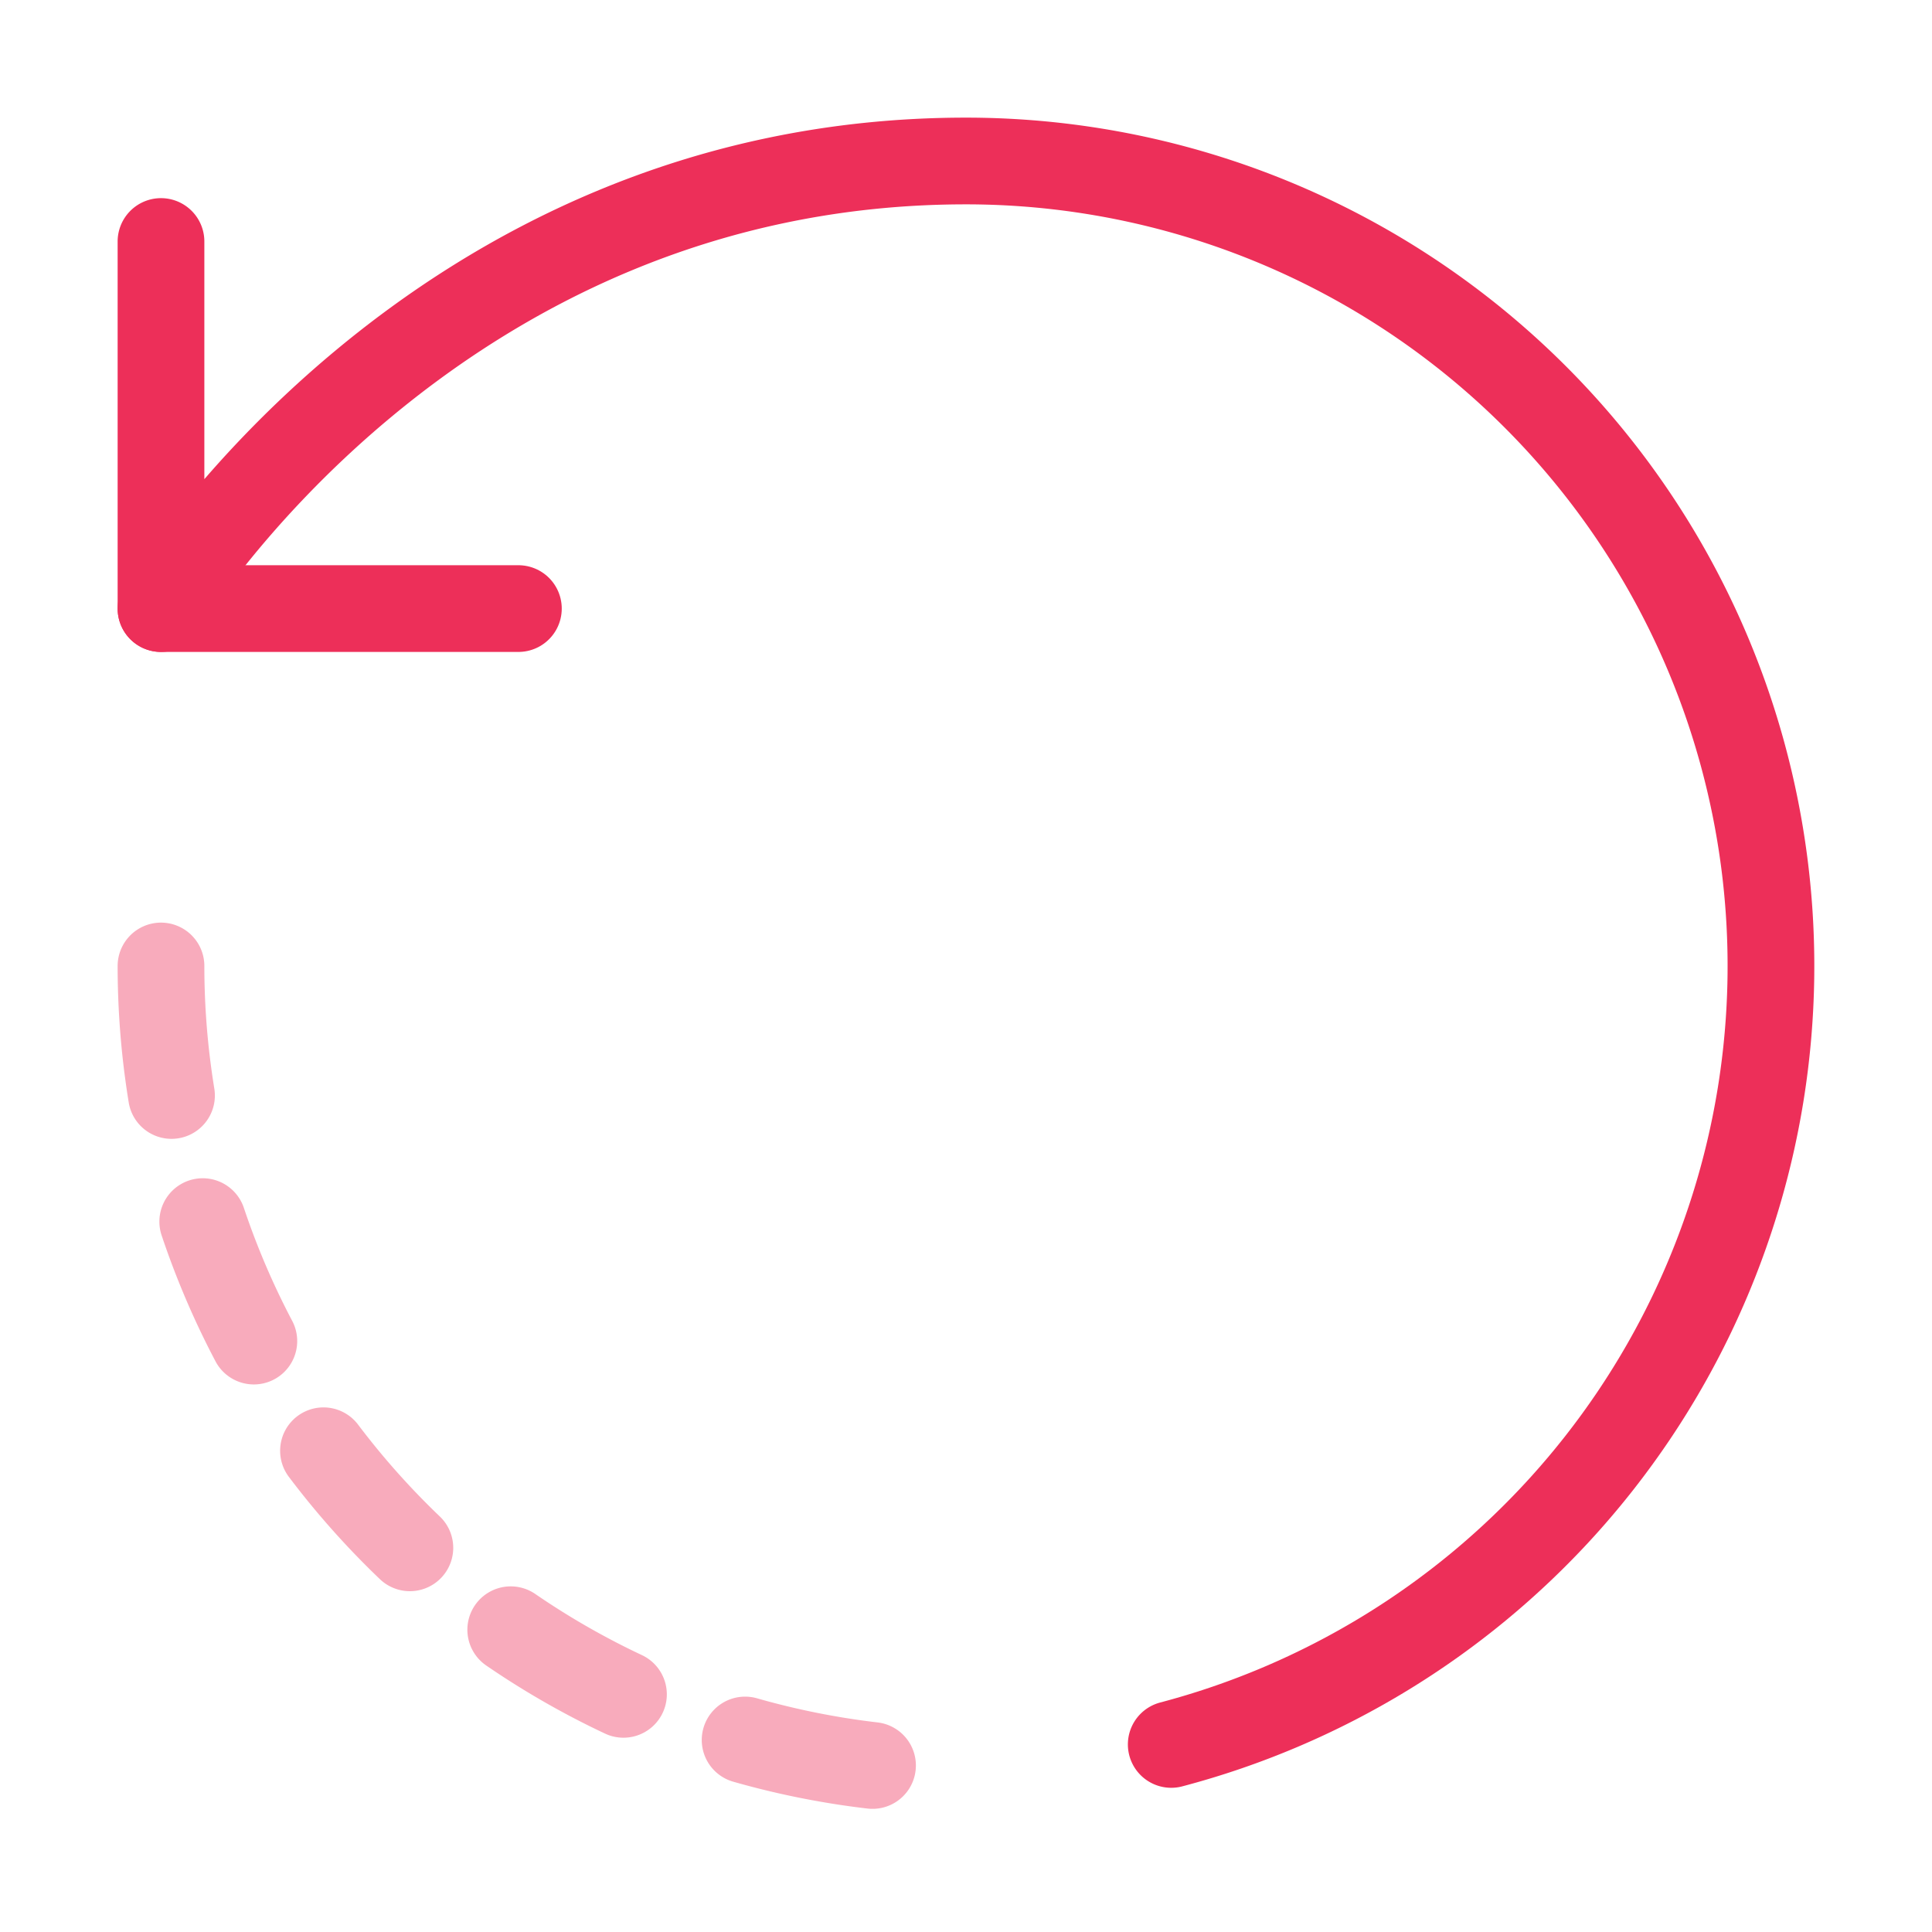 <svg xmlns="http://www.w3.org/2000/svg" width="44.559" height="44.559" viewBox="0 0 44.559 44.559">
  <g id="vuesax_twotone_refresh" data-name="vuesax/twotone/refresh" transform="translate(-364 -508)">
    <g id="refresh" transform="translate(364 508)">
      <path id="Vector" d="M0,5.56H8.243" transform="translate(3.713 8.476)" fill="none" stroke="#ed2f59" stroke-linecap="round" stroke-linejoin="round" stroke-width="2"/>
      <path id="Vector-2" data-name="Vector" d="M23.3,36.52A18.567,18.567,0,0,0,18.566,0C6.183,0,0,10.323,0,10.323V1.857" transform="translate(3.713 3.713)" fill="none" stroke="#ed2f59" stroke-linecap="round" stroke-linejoin="round" stroke-width="2"/>
      <path id="Vector-3" data-name="Vector" d="M0,0A18.573,18.573,0,0,0,18.566,18.566" transform="translate(3.713 22.279)" fill="none" stroke="#ed2f59" stroke-linecap="round" stroke-linejoin="round" stroke-width="2" stroke-dasharray="3 3" opacity="0.4"/>
      <path id="Vector-4" data-name="Vector" d="M0,0H44.559V44.559H0Z" transform="translate(44.559 44.559) rotate(180)" fill="none" opacity="0"/>
    </g>
  </g>
</svg>
